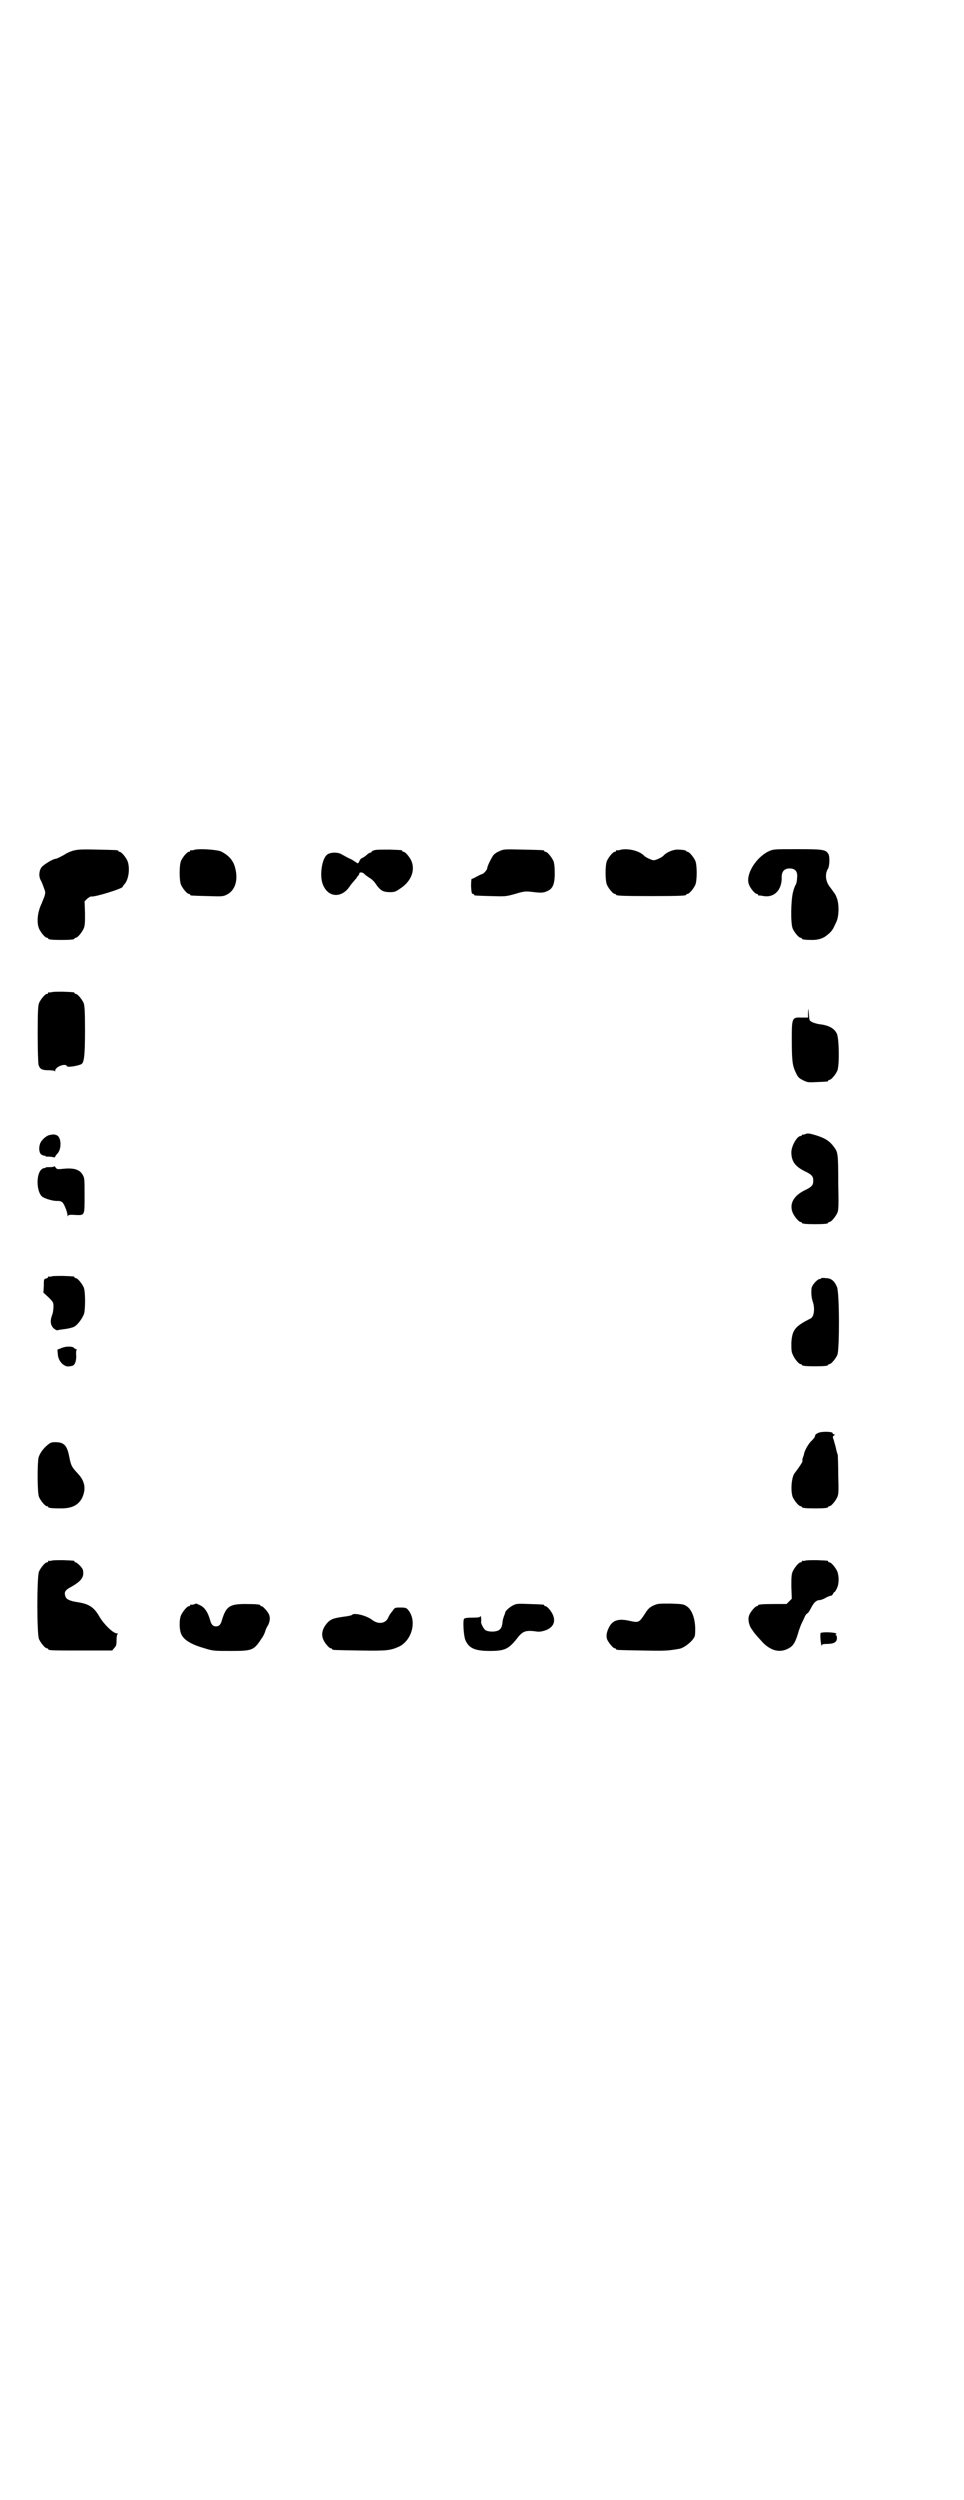 <?xml version="1.0" standalone="no"?>
<!DOCTYPE svg PUBLIC "-//W3C//DTD SVG 20010904//EN"
 "http://www.w3.org/TR/2001/REC-SVG-20010904/DTD/svg10.dtd">
<svg version="1.0" xmlns="http://www.w3.org/2000/svg"
 width="1100pt" height="2850pt" viewBox="0 0 1100 2850"
 preserveAspectRatio="xMidYMid meet">
<g transform="translate(0,2850) scale(0.5,-0.5)"
fill="#000000" stroke="none">
<path d="M165 3760 c-6 -2 -12 -5 -14 -6 -4 -3 -21 -12 -24 -12 -6 0 -27 -13
-32 -19 -6 -8 -7 -21 -2 -30 2 -3 5 -11 7 -17 4 -10 4 -11 1 -21 -2 -5 -5 -12
-6 -15 -9 -18 -12 -42 -6 -57 4 -9 14 -21 18 -21 2 0 3 -1 3 -2 0 -2 9 -3 30
-3 21 0 30 1 30 3 0 1 1 2 3 2 4 0 14 12 18 21 3 7 3 14 3 35 l-1 27 6 6 c4 3
8 6 10 5 8 -1 68 17 71 22 0 1 2 4 4 6 10 11 13 37 7 53 -4 9 -14 21 -18 21
-2 0 -3 1 -3 2 0 2 -2 2 -49 3 -39 1 -45 0 -56 -3z"/>
<path d="M442 3762 c-3 -1 -6 -1 -7 0 0 0 -1 0 -1 -2 0 -1 -1 -2 -3 -2 -4 0
-14 -12 -18 -21 -4 -10 -4 -44 0 -54 4 -9 14 -21 18 -21 2 0 3 -1 3 -2 0 -2 1
-2 40 -3 32 -1 35 -1 43 3 19 9 27 32 20 60 -4 18 -15 30 -33 39 -10 4 -52 7
-62 3z"/>
<path d="M856 3762 c-5 -1 -8 -3 -8 -4 0 -1 -1 -2 -3 -2 -1 0 -5 -2 -8 -5 -3
-3 -8 -6 -10 -7 -3 -1 -6 -4 -7 -8 -3 -5 -3 -5 -6 -3 -2 1 -8 6 -15 9 -7 3
-15 8 -19 10 -9 6 -28 5 -34 -1 -12 -10 -17 -49 -9 -68 12 -30 43 -31 61 -4 3
5 9 11 12 15 3 3 5 6 5 6 -1 0 0 1 2 3 2 2 3 4 3 6 0 1 2 2 4 2 1 0 4 -1 4 -1
1 0 3 -2 5 -4 2 -2 7 -5 11 -8 4 -2 9 -7 12 -11 12 -18 18 -21 35 -21 9 0 12
1 22 8 25 16 35 41 26 63 -4 9 -14 21 -18 21 -2 0 -3 1 -3 2 0 2 -1 2 -30 3
-14 0 -28 0 -32 -1z"/>
<path d="M1139 3759 c-6 -2 -12 -7 -14 -10 -5 -8 -13 -24 -13 -28 0 -4 -8 -13
-12 -14 -2 0 -7 -3 -13 -6 -5 -3 -10 -5 -11 -5 0 0 -1 -7 -1 -16 1 -14 1 -17
4 -18 2 0 3 -1 3 -2 0 -2 2 -2 38 -3 34 -1 34 -1 56 5 19 6 24 6 34 5 25 -3
29 -3 38 1 13 5 18 15 18 41 0 14 -1 23 -3 28 -4 9 -14 21 -18 21 -2 0 -3 1
-3 2 0 2 -2 2 -49 3 -43 1 -44 1 -54 -4z"/>
<path d="M1414 3762 c-3 -1 -6 -1 -7 0 0 0 -1 0 -1 -2 0 -1 -1 -2 -3 -2 -4 0
-14 -12 -18 -21 -4 -10 -4 -44 0 -54 4 -9 14 -21 18 -21 2 0 3 -1 3 -2 0 -2
11 -3 80 -3 69 0 80 1 80 3 0 1 1 2 3 2 4 0 14 12 18 21 4 10 4 44 0 54 -4 9
-14 21 -18 21 -2 0 -3 1 -3 2 0 1 -8 3 -20 3 -10 0 -25 -6 -32 -14 -3 -3 -9
-6 -14 -8 -7 -3 -9 -3 -16 0 -5 2 -11 5 -14 8 -11 12 -40 18 -56 13z"/>
<path d="M1754 3759 c-29 -14 -53 -53 -45 -75 3 -9 14 -22 18 -22 2 0 3 -1 3
-2 0 -1 1 -2 2 -2 0 1 5 0 11 -1 24 -4 42 14 41 44 0 12 6 19 18 19 13 0 19
-7 17 -22 0 -7 -2 -14 -3 -15 -1 -1 -4 -8 -6 -16 -5 -18 -6 -72 -1 -84 4 -9
14 -21 18 -21 2 0 3 -1 3 -2 0 -2 8 -3 24 -3 12 0 23 3 31 9 14 11 15 13 24
33 6 13 6 40 1 53 -2 6 -5 11 -6 12 0 1 -2 2 -3 4 -1 2 -5 7 -8 11 -9 12 -11
29 -3 41 3 6 4 25 1 32 -6 11 -11 12 -71 12 -54 0 -55 0 -66 -5z"/>
<path d="M118 3438 c-3 -1 -6 -1 -7 0 0 0 -1 0 -1 -2 0 -1 -1 -2 -3 -2 -4 0
-14 -12 -18 -21 -2 -6 -3 -17 -3 -71 0 -35 1 -66 2 -70 3 -9 7 -12 22 -12 9 0
14 -1 15 -2 0 -2 1 -1 1 1 0 9 24 18 27 10 1 -3 26 1 33 5 6 4 8 20 8 77 0 45
-1 56 -3 62 -4 9 -14 21 -18 21 -2 0 -3 1 -3 2 0 2 -1 2 -26 3 -12 0 -23 0
-26 -1z"/>
<path d="M1844 3391 l0 -11 -14 0 c-22 1 -23 0 -23 -46 0 -50 1 -63 9 -79 5
-11 7 -13 17 -18 10 -5 12 -5 31 -4 26 1 26 1 26 3 0 1 1 2 3 2 4 0 14 12 18
21 5 13 4 72 -1 84 -6 13 -20 20 -41 22 -5 1 -13 3 -16 5 -6 3 -6 4 -7 18 -1
15 -1 15 -2 3z"/>
<path d="M1837 3114 c-2 -1 -5 -1 -5 -1 -1 1 -2 0 -2 -1 0 -1 -1 -2 -3 -2 -8
0 -21 -23 -21 -37 0 -20 8 -32 30 -43 17 -8 20 -12 20 -22 0 -10 -3 -14 -20
-22 -24 -12 -34 -29 -28 -48 3 -10 15 -24 19 -24 2 0 3 -1 3 -2 0 -2 9 -3 30
-3 21 0 30 1 30 3 0 1 1 2 3 2 4 0 14 12 18 21 3 7 3 17 2 69 0 66 -1 69 -9
80 -10 14 -20 21 -43 28 -14 4 -18 5 -24 2z"/>
<path d="M112 3112 c-7 -2 -17 -11 -20 -18 -4 -10 -3 -22 2 -26 3 -2 6 -3 8
-3 1 0 2 0 2 -1 0 -1 2 -1 5 -1 2 0 7 0 11 -1 4 -1 6 -1 6 1 0 1 3 5 6 8 9 11
8 37 -3 41 -6 2 -7 2 -17 0z"/>
<path d="M124 3041 c0 -1 -4 -2 -10 -2 -5 0 -10 0 -10 -1 0 -1 -1 -1 -2 -1 -2
0 -5 -1 -7 -3 -13 -10 -12 -51 1 -62 6 -5 27 -11 36 -10 5 0 8 -1 11 -4 4 -4
11 -22 11 -29 0 -3 1 -3 1 -1 1 2 4 3 16 2 23 -1 22 -2 22 44 0 36 0 40 -4 47
-7 13 -21 17 -47 14 -10 -1 -12 -1 -15 3 -2 3 -3 4 -3 3z"/>
<path d="M118 2790 c-3 -1 -6 -1 -7 0 0 0 -1 0 -1 -1 0 -2 -2 -3 -5 -4 -5 -1
-5 -2 -5 -17 l-1 -15 12 -11 c11 -11 11 -12 11 -21 0 -6 -1 -14 -3 -19 -5 -13
-4 -23 3 -30 3 -3 7 -5 9 -5 2 1 10 2 18 3 7 1 16 3 20 5 8 4 19 19 23 30 3
13 3 51 -1 60 -4 9 -14 21 -18 21 -2 0 -3 1 -3 2 0 2 -1 2 -26 3 -12 0 -23 0
-26 -1z"/>
<path d="M1874 2786 c0 -1 -1 -2 -3 -2 -6 0 -19 -15 -19 -22 -1 -12 0 -21 3
-30 5 -15 3 -34 -5 -38 -36 -18 -42 -26 -44 -55 0 -15 0 -21 3 -27 4 -10 14
-22 18 -22 2 0 3 -1 3 -2 0 -2 9 -3 30 -3 21 0 30 1 30 3 0 1 1 2 3 2 4 0 14
12 18 21 5 12 5 143 -1 155 -6 14 -13 20 -26 20 -5 1 -10 0 -10 0z"/>
<path d="M139 2626 l-8 -3 1 -11 c1 -16 15 -30 27 -27 2 0 5 1 6 1 6 2 9 10 9
23 -1 7 0 13 1 14 1 0 1 1 -1 1 -1 0 -4 1 -5 3 -4 4 -20 4 -30 -1z"/>
<path d="M1867 2433 c-4 -2 -7 -4 -7 -7 0 -2 -3 -6 -7 -10 -8 -7 -16 -22 -18
-30 0 -3 -2 -7 -3 -10 -1 -4 -1 -6 -1 -6 3 0 -7 -15 -17 -28 -8 -9 -10 -41 -5
-55 4 -9 14 -21 18 -21 2 0 3 -1 3 -2 0 -2 9 -3 30 -3 21 0 30 1 30 3 0 1 1 2
3 2 4 0 14 12 18 21 3 7 3 15 2 50 0 23 -1 44 -1 46 -1 2 -3 9 -4 14 -1 6 -4
14 -5 19 -3 8 -3 9 0 11 3 3 3 3 0 3 -1 0 -3 1 -3 3 0 3 -25 4 -33 0z"/>
<path d="M109 2406 c-10 -8 -18 -19 -21 -29 -3 -13 -3 -81 1 -90 4 -9 14 -21
18 -21 2 0 3 -1 3 -2 0 -2 9 -3 29 -3 25 0 39 7 48 23 10 21 7 39 -9 56 -15
16 -16 19 -20 39 -5 26 -12 33 -32 33 -8 0 -11 -1 -17 -6z"/>
<path d="M118 2142 c-3 -1 -6 -1 -7 0 0 0 -1 0 -1 -2 0 -1 -1 -2 -3 -2 -4 0
-14 -12 -18 -21 -5 -11 -5 -143 0 -154 4 -9 14 -21 18 -21 2 0 3 -1 3 -2 0 -3
11 -3 79 -3 l67 0 5 6 c4 4 5 7 5 18 0 8 1 13 3 14 1 0 0 1 -2 1 -9 0 -30 21
-40 38 -12 21 -23 29 -49 33 -20 3 -27 7 -29 14 -3 10 0 14 15 22 19 11 26 19
26 30 0 8 -1 10 -7 17 -4 4 -9 8 -10 8 -2 0 -3 1 -3 2 0 2 -1 2 -26 3 -12 0
-23 0 -26 -1z"/>
<path d="M1838 2142 c-3 -1 -6 -1 -7 0 0 0 -1 0 -1 -2 0 -1 -1 -2 -3 -2 -4 0
-14 -12 -18 -21 -3 -7 -3 -14 -3 -35 l1 -27 -6 -6 -6 -6 -27 0 c-29 0 -38 -1
-38 -3 0 -1 -1 -2 -3 -2 -3 0 -14 -12 -17 -20 -4 -9 -1 -24 6 -33 2 -3 6 -9 9
-12 2 -3 10 -11 16 -18 19 -19 39 -24 59 -13 11 6 16 15 23 40 2 6 5 14 7 18
2 4 5 10 7 15 2 4 5 7 6 7 1 0 5 6 8 12 6 12 12 18 20 18 2 0 8 2 13 5 5 3 11
5 13 5 1 0 3 2 4 4 1 2 2 4 3 4 1 0 4 4 6 9 5 10 5 27 1 38 -4 9 -14 21 -18
21 -2 0 -3 1 -3 2 0 2 -1 2 -26 3 -12 0 -23 0 -26 -1z"/>
<path d="M442 2042 c-3 -1 -6 -1 -7 0 0 0 -1 0 -1 -2 0 -1 -1 -2 -3 -2 -4 0
-14 -12 -18 -21 -4 -9 -4 -31 0 -41 5 -14 22 -25 54 -34 19 -6 22 -6 59 -6 49
0 53 1 70 27 4 5 8 13 9 17 1 4 4 11 7 15 4 9 5 16 2 24 -3 7 -14 19 -17 19
-2 0 -3 1 -3 2 0 2 -9 3 -35 3 -35 0 -43 -6 -52 -35 -3 -12 -7 -16 -14 -16 -7
0 -11 4 -14 16 -5 17 -12 27 -22 32 -4 2 -9 4 -9 4 -1 0 -3 -1 -6 -2z"/>
<path d="M1171 2040 c-8 -4 -17 -12 -18 -16 0 -2 -2 -6 -3 -9 -1 -3 -3 -9 -3
-12 -1 -11 -3 -16 -9 -20 -8 -4 -24 -4 -31 1 -4 4 -10 15 -9 19 1 4 -1 16 -1
13 -1 -3 -4 -4 -16 -4 -15 0 -21 -1 -22 -3 -3 -3 -1 -39 3 -48 8 -19 22 -25
56 -25 33 0 42 4 60 26 15 20 21 22 49 18 6 -1 21 3 26 7 10 6 14 16 10 28 -3
10 -14 23 -18 23 -2 0 -3 1 -3 2 0 2 -2 2 -34 3 -25 1 -30 1 -37 -3z"/>
<path d="M1490 2039 c-8 -4 -12 -8 -18 -18 -14 -21 -14 -21 -37 -16 -23 5 -36
1 -44 -13 -6 -11 -8 -20 -6 -28 2 -7 14 -22 18 -22 2 0 3 -1 3 -2 0 -2 2 -2
59 -3 50 -1 58 -1 86 4 13 3 34 21 35 31 3 31 -5 57 -19 66 -7 5 -11 5 -37 6
-28 0 -29 0 -40 -5z"/>
<path d="M895 2026 c-4 -4 -8 -11 -9 -14 -6 -14 -23 -16 -37 -5 -13 10 -42 17
-46 11 -1 -1 -6 -2 -12 -3 -30 -4 -36 -6 -45 -16 -10 -12 -13 -24 -9 -35 3 -9
14 -22 18 -22 2 0 3 -1 3 -2 0 -2 2 -2 63 -3 62 -1 70 0 90 9 30 15 41 60 20
84 -3 4 -6 5 -17 5 -13 0 -13 0 -19 -9z"/>
<path d="M1873 1977 c-2 -2 0 -26 2 -29 1 0 1 0 1 2 0 1 4 2 11 2 16 0 23 4
23 13 0 4 -1 7 -2 7 -2 0 -2 1 0 2 2 1 1 2 -3 3 -9 2 -30 2 -32 0z"/>
</g>
</svg>
